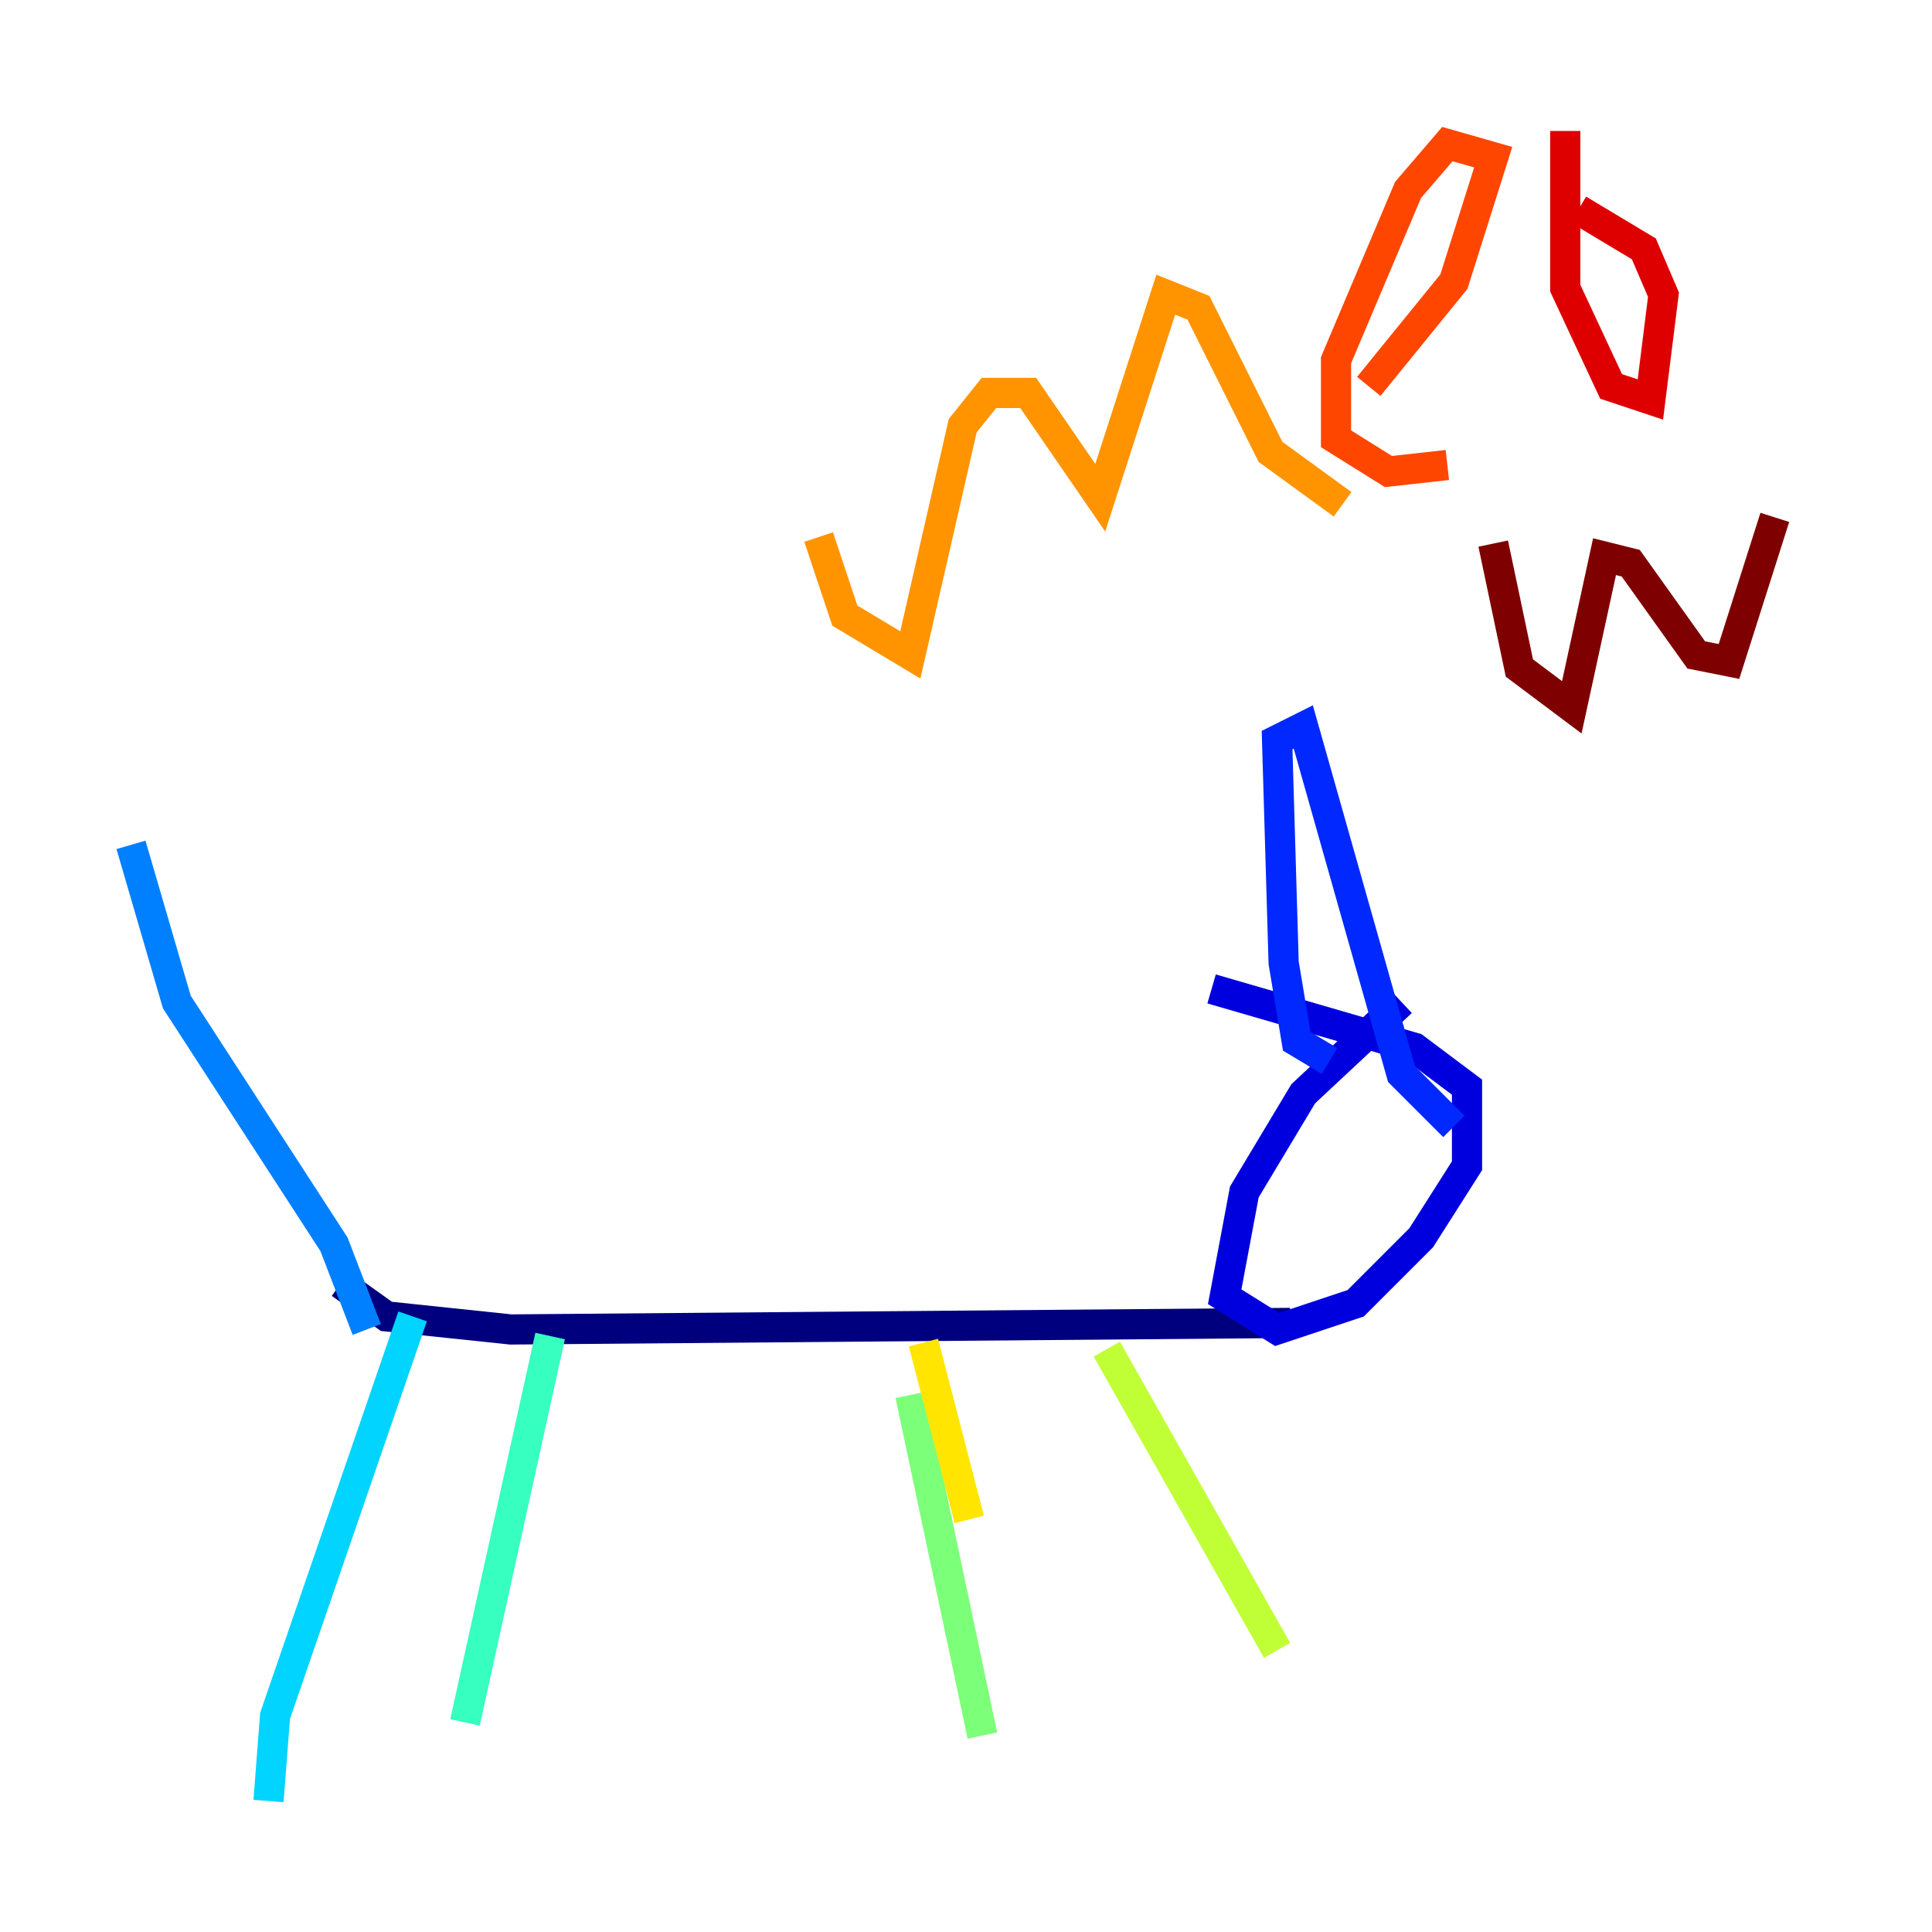 <?xml version="1.0" encoding="utf-8" ?>
<svg baseProfile="tiny" height="128" version="1.2" viewBox="0,0,128,128" width="128" xmlns="http://www.w3.org/2000/svg" xmlns:ev="http://www.w3.org/2001/xml-events" xmlns:xlink="http://www.w3.org/1999/xlink"><defs /><polyline fill="none" points="22.563,85.044 25.6,87.214 33.844,88.081 85.478,87.647" stroke="#00007f" stroke-width="2" /><polyline fill="none" points="92.854,66.386 86.346,72.461 82.441,78.969 81.139,85.912 84.61,88.081 89.817,86.346 94.156,82.007 97.193,77.234 97.193,72.027 93.722,69.424 80.271,65.519" stroke="#0000de" stroke-width="2" /><polyline fill="none" points="88.081,70.291 85.912,68.99 85.044,63.783 84.61,49.031 86.346,48.163 92.854,71.159 96.325,74.63" stroke="#0028ff" stroke-width="2" /><polyline fill="none" points="24.298,88.081 22.129,82.441 11.715,66.386 8.678,55.973" stroke="#0080ff" stroke-width="2" /><polyline fill="none" points="27.336,87.214 18.224,113.681 17.79,119.322" stroke="#00d4ff" stroke-width="2" /><polyline fill="none" points="36.447,88.515 30.807,114.115" stroke="#36ffc0" stroke-width="2" /><polyline fill="none" points="60.312,92.42 65.085,114.983" stroke="#7cff79" stroke-width="2" /><polyline fill="none" points="73.329,89.383 84.61,109.342" stroke="#c0ff36" stroke-width="2" /><polyline fill="none" points="61.18,88.949 64.217,100.664" stroke="#ffe500" stroke-width="2" /><polyline fill="none" points="54.237,35.58 55.973,40.786 60.312,43.39 63.783,28.203 65.519,26.034 68.122,26.034 72.895,32.976 77.234,19.525 79.403,20.393 84.176,29.939 88.949,33.41" stroke="#ff9400" stroke-width="2" /><polyline fill="none" points="90.685,25.6 96.325,18.658 98.929,10.414 95.891,9.546 93.288,12.583 88.515,23.864 88.515,29.071 91.986,31.241 95.891,30.807" stroke="#ff4600" stroke-width="2" /><polyline fill="none" points="103.702,8.678 103.702,19.091 106.739,25.6 109.342,26.468 110.21,19.525 108.909,16.488 104.57,13.885" stroke="#de0000" stroke-width="2" /><polyline fill="none" points="98.929,36.014 100.664,44.258 104.136,46.861 106.305,36.881 108.041,37.315 112.38,43.39 114.549,43.824 117.586,34.278" stroke="#7f0000" stroke-width="2" /></svg>